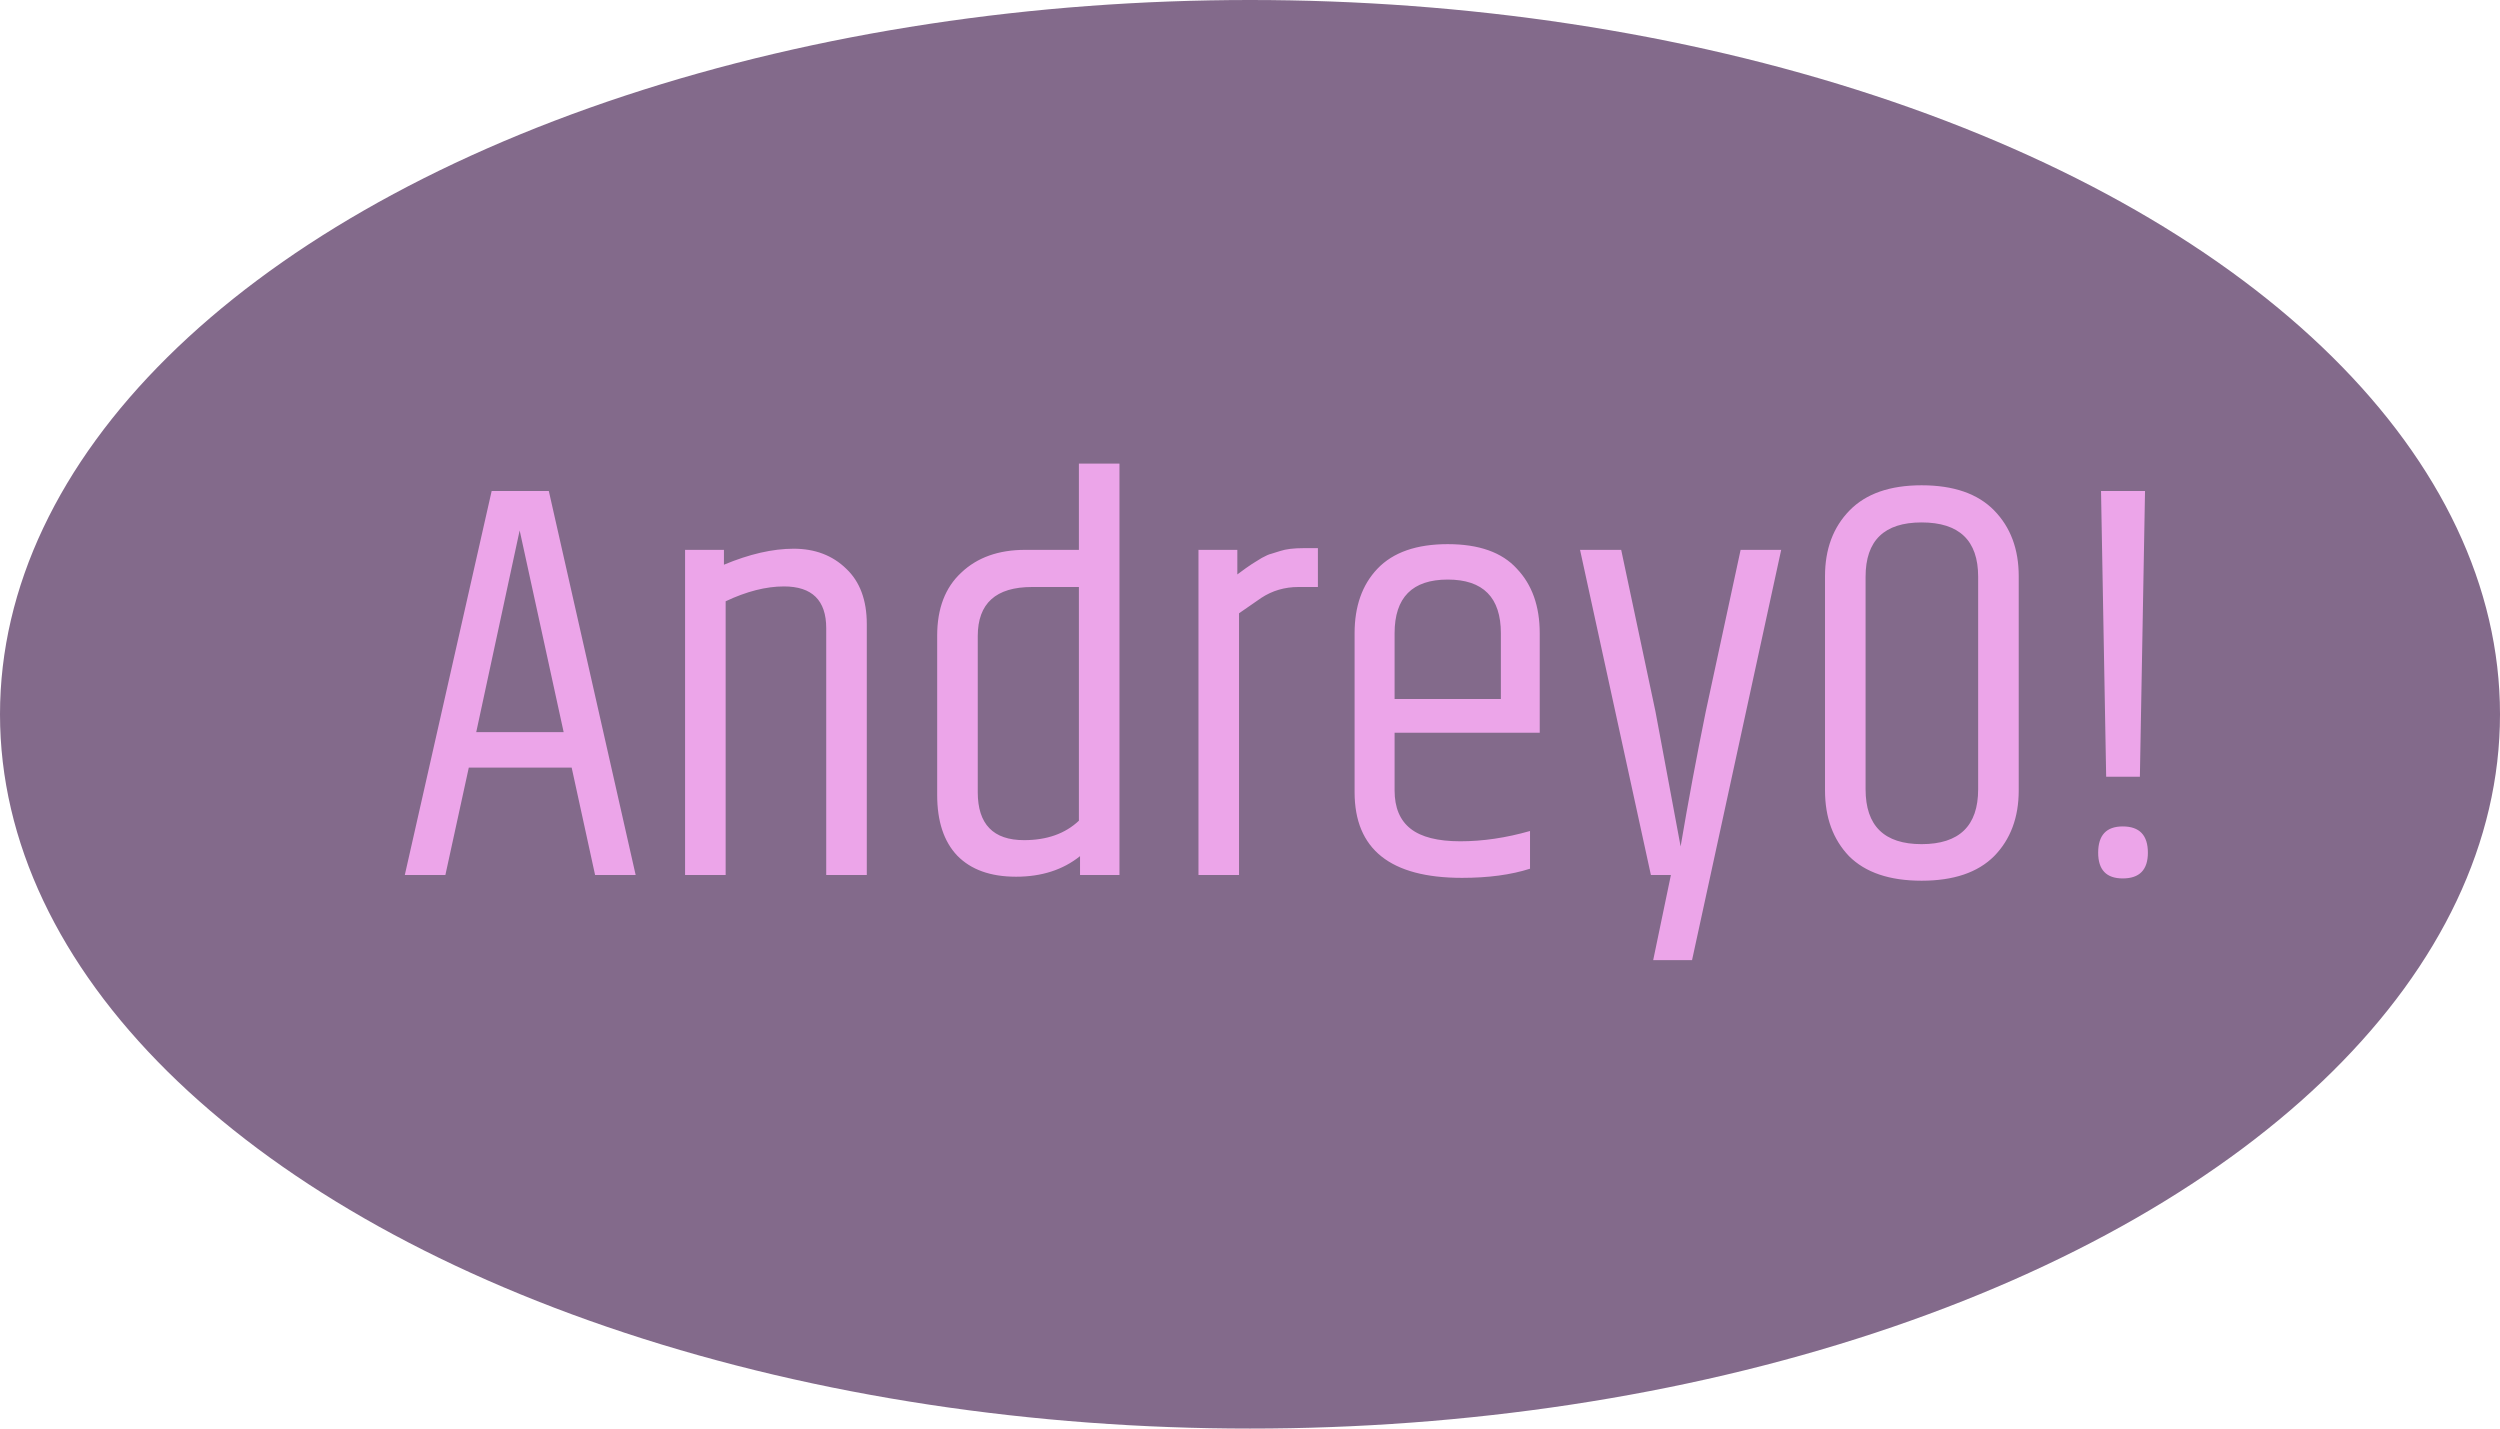 <svg width="280" height="160" viewBox="0 0 280 160" fill="none">
<ellipse cx="140" cy="80" rx="140" ry="80" fill="#836A8B"/>
<path d="M66.65 98L64.026 85.968H52.506L49.882 98H45.338L55.066 54.992H61.466L71.194 98H66.65ZM53.338 82H63.13L58.202 59.408L53.338 82ZM81.081 63.248C83.939 62.053 86.542 61.456 88.888 61.456C91.278 61.456 93.24 62.203 94.776 63.696C96.312 65.147 97.081 67.216 97.081 69.904V98H92.537V70.352C92.537 67.237 90.958 65.68 87.8 65.68C85.795 65.68 83.619 66.235 81.272 67.344V98H76.728V61.584H81.081V63.248ZM120.836 65.744H115.588C111.534 65.744 109.508 67.579 109.508 71.248V88.72C109.508 92.304 111.236 94.096 114.692 94.096C117.252 94.096 119.3 93.371 120.836 91.92V65.744ZM120.836 51.92H125.38V98H120.964V95.888C119.044 97.424 116.654 98.192 113.796 98.192C110.937 98.192 108.74 97.403 107.204 95.824C105.71 94.245 104.964 91.984 104.964 89.04V71.184C104.964 68.155 105.86 65.808 107.652 64.144C109.444 62.437 111.833 61.584 114.82 61.584H120.836V51.92ZM146.005 61.392H147.605V65.744H145.429C143.893 65.744 142.506 66.149 141.269 66.96C140.885 67.216 140.053 67.792 138.773 68.688V98H134.229V61.584H138.581V64.336C138.709 64.251 139.029 64.016 139.541 63.632C140.095 63.248 140.415 63.035 140.501 62.992C140.629 62.907 140.906 62.736 141.333 62.48C141.802 62.224 142.143 62.075 142.357 62.032C142.613 61.947 142.954 61.84 143.381 61.712C144.021 61.499 144.895 61.392 146.005 61.392ZM151.714 88.72V70.928C151.714 67.899 152.567 65.488 154.274 63.696C156.023 61.861 158.647 60.944 162.146 60.944C165.644 60.944 168.226 61.861 169.89 63.696C171.596 65.488 172.45 67.899 172.45 70.928V82.064H156.194V88.528C156.194 90.448 156.791 91.877 157.986 92.816C159.18 93.755 161.036 94.224 163.554 94.224C166.071 94.224 168.674 93.84 171.362 93.072V97.296C169.228 97.979 166.69 98.32 163.746 98.32C155.724 98.32 151.714 95.12 151.714 88.72ZM156.194 78.288H168.098V70.928C168.098 66.917 166.114 64.912 162.146 64.912C158.178 64.912 156.194 66.917 156.194 70.928V78.288ZM194.949 61.584H199.493L189.509 107.536H185.157L187.141 98H184.901L176.965 61.584H181.573L185.413 79.696L188.229 94.8C189.082 89.765 190.021 84.731 191.045 79.696L194.949 61.584ZM221.553 64.592C221.553 60.539 219.441 58.512 215.217 58.512C211.036 58.512 208.945 60.539 208.945 64.592V88.4C208.945 92.496 211.036 94.544 215.217 94.544C219.441 94.544 221.553 92.496 221.553 88.4V64.592ZM204.401 64.528C204.401 61.499 205.318 59.045 207.153 57.168C208.988 55.291 211.676 54.352 215.217 54.352C218.801 54.352 221.51 55.291 223.345 57.168C225.18 59.045 226.097 61.499 226.097 64.528V88.528C226.097 91.557 225.18 94.011 223.345 95.888C221.51 97.723 218.801 98.64 215.217 98.64C211.633 98.64 208.924 97.723 207.089 95.888C205.297 94.011 204.401 91.557 204.401 88.528V64.528ZM237.747 98.384C235.912 98.384 234.995 97.424 234.995 95.504C234.995 93.541 235.912 92.56 237.747 92.56C239.624 92.56 240.563 93.541 240.563 95.504C240.563 97.424 239.624 98.384 237.747 98.384ZM235.315 54.992H240.243L239.667 86.992H235.891L235.315 54.992Z" fill="#ECA5E9"/>
</svg>
